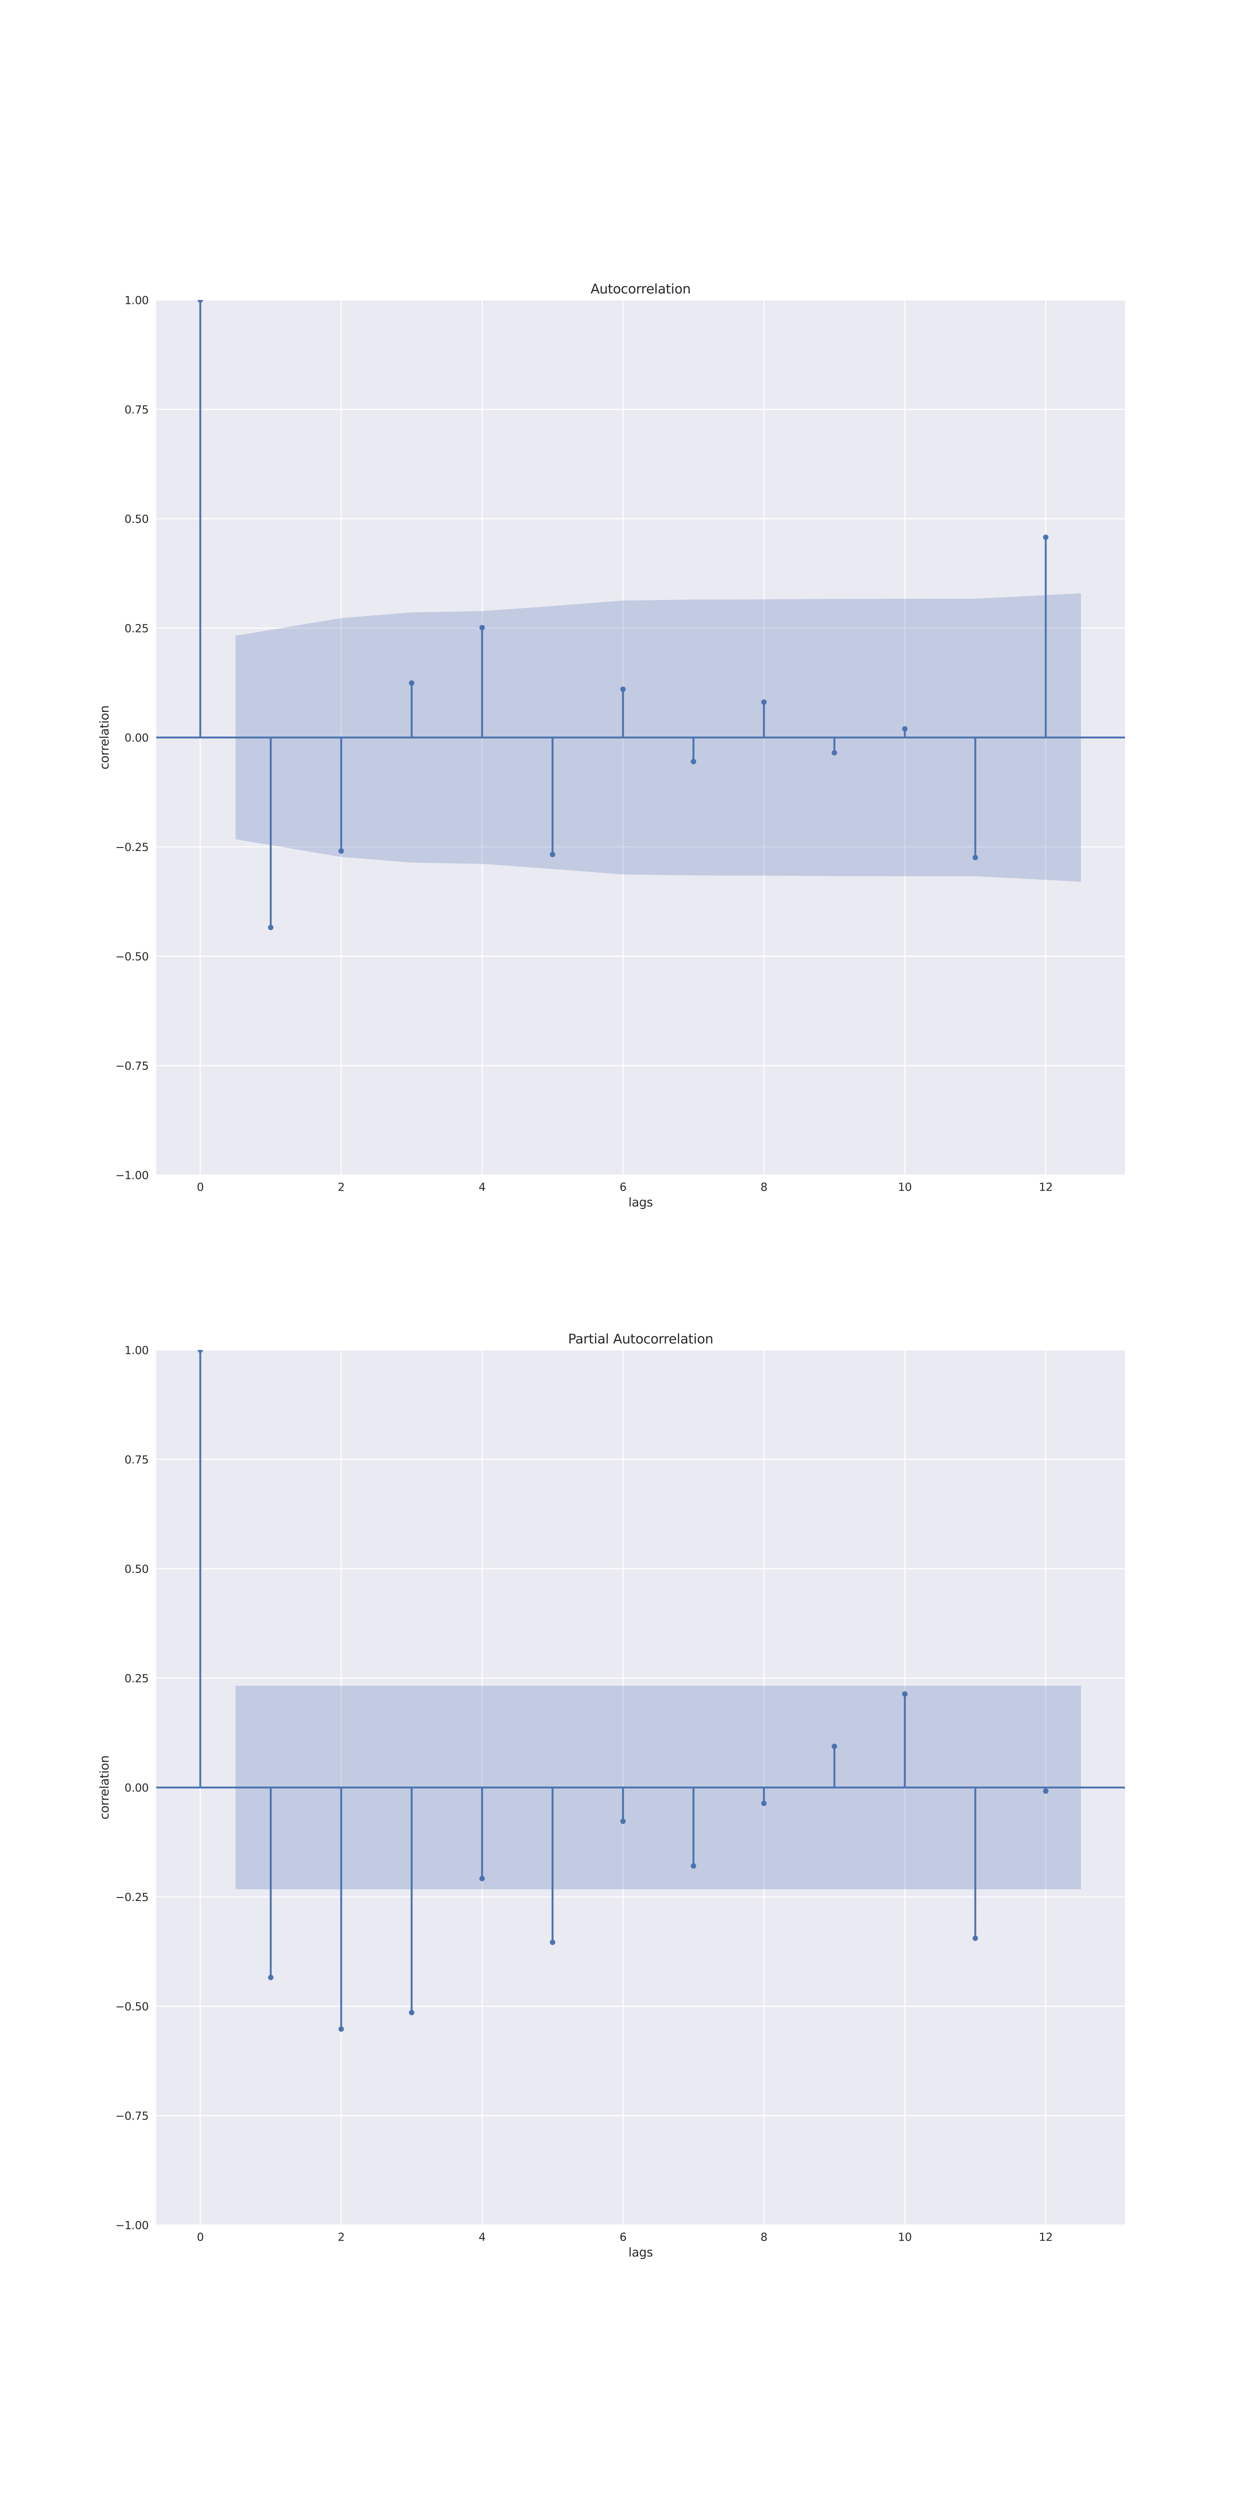 <?xml version="1.0" encoding="utf-8" standalone="no"?>
<!DOCTYPE svg PUBLIC "-//W3C//DTD SVG 1.1//EN"
  "http://www.w3.org/Graphics/SVG/1.1/DTD/svg11.dtd">
<svg xmlns:xlink="http://www.w3.org/1999/xlink" width="1152pt" height="2304pt" viewBox="0 0 1152 2304" xmlns="http://www.w3.org/2000/svg" version="1.1">
 <defs>
  <style type="text/css">*{stroke-linejoin: round; stroke-linecap: butt}</style>
 </defs>
 <g id="figure_1">
  <g id="patch_1">
   <path d="M 0 2304 
L 1152 2304 
L 1152 0 
L 0 0 
z
" style="fill: #ffffff"/>
  </g>
  <g id="axes_1">
   <g id="patch_2">
    <path d="M 144 1082.88 
L 1036.8 1082.88 
L 1036.8 276.48 
L 144 276.48 
z
" style="fill: #eaeaf2"/>
   </g>
   <g id="matplotlib.axis_1">
    <g id="xtick_1">
     <g id="line2d_1">
      <path d="M 184.582 1082.88 
L 184.582 276.48 
" clip-path="url(#p6783683320)" style="fill: none; stroke: #ffffff; stroke-linecap: round"/>
     </g>
     <g id="line2d_2"/>
     <g id="text_1">
      <!-- 0 -->
      <g style="fill: #262626" transform="translate(181.401 1097.478) scale(0.1 -0.1)">
       <defs>
        <path id="DejaVuSans-30" d="M 2034 4250 
Q 1547 4250 1301 3770 
Q 1056 3291 1056 2328 
Q 1056 1369 1301 889 
Q 1547 409 2034 409 
Q 2525 409 2770 889 
Q 3016 1369 3016 2328 
Q 3016 3291 2770 3770 
Q 2525 4250 2034 4250 
z
M 2034 4750 
Q 2819 4750 3233 4129 
Q 3647 3509 3647 2328 
Q 3647 1150 3233 529 
Q 2819 -91 2034 -91 
Q 1250 -91 836 529 
Q 422 1150 422 2328 
Q 422 3509 836 4129 
Q 1250 4750 2034 4750 
z
" transform="scale(0.016)"/>
       </defs>
       <use xlink:href="#DejaVuSans-30"/>
      </g>
     </g>
    </g>
    <g id="xtick_2">
     <g id="line2d_3">
      <path d="M 314.444 1082.88 
L 314.444 276.48 
" clip-path="url(#p6783683320)" style="fill: none; stroke: #ffffff; stroke-linecap: round"/>
     </g>
     <g id="line2d_4"/>
     <g id="text_2">
      <!-- 2 -->
      <g style="fill: #262626" transform="translate(311.262 1097.478) scale(0.1 -0.1)">
       <defs>
        <path id="DejaVuSans-32" d="M 1228 531 
L 3431 531 
L 3431 0 
L 469 0 
L 469 531 
Q 828 903 1448 1529 
Q 2069 2156 2228 2338 
Q 2531 2678 2651 2914 
Q 2772 3150 2772 3378 
Q 2772 3750 2511 3984 
Q 2250 4219 1831 4219 
Q 1534 4219 1204 4116 
Q 875 4013 500 3803 
L 500 4441 
Q 881 4594 1212 4672 
Q 1544 4750 1819 4750 
Q 2544 4750 2975 4387 
Q 3406 4025 3406 3419 
Q 3406 3131 3298 2873 
Q 3191 2616 2906 2266 
Q 2828 2175 2409 1742 
Q 1991 1309 1228 531 
z
" transform="scale(0.016)"/>
       </defs>
       <use xlink:href="#DejaVuSans-32"/>
      </g>
     </g>
    </g>
    <g id="xtick_3">
     <g id="line2d_5">
      <path d="M 444.305 1082.88 
L 444.305 276.48 
" clip-path="url(#p6783683320)" style="fill: none; stroke: #ffffff; stroke-linecap: round"/>
     </g>
     <g id="line2d_6"/>
     <g id="text_3">
      <!-- 4 -->
      <g style="fill: #262626" transform="translate(441.124 1097.478) scale(0.1 -0.1)">
       <defs>
        <path id="DejaVuSans-34" d="M 2419 4116 
L 825 1625 
L 2419 1625 
L 2419 4116 
z
M 2253 4666 
L 3047 4666 
L 3047 1625 
L 3713 1625 
L 3713 1100 
L 3047 1100 
L 3047 0 
L 2419 0 
L 2419 1100 
L 313 1100 
L 313 1709 
L 2253 4666 
z
" transform="scale(0.016)"/>
       </defs>
       <use xlink:href="#DejaVuSans-34"/>
      </g>
     </g>
    </g>
    <g id="xtick_4">
     <g id="line2d_7">
      <path d="M 574.167 1082.88 
L 574.167 276.48 
" clip-path="url(#p6783683320)" style="fill: none; stroke: #ffffff; stroke-linecap: round"/>
     </g>
     <g id="line2d_8"/>
     <g id="text_4">
      <!-- 6 -->
      <g style="fill: #262626" transform="translate(570.986 1097.478) scale(0.1 -0.1)">
       <defs>
        <path id="DejaVuSans-36" d="M 2113 2584 
Q 1688 2584 1439 2293 
Q 1191 2003 1191 1497 
Q 1191 994 1439 701 
Q 1688 409 2113 409 
Q 2538 409 2786 701 
Q 3034 994 3034 1497 
Q 3034 2003 2786 2293 
Q 2538 2584 2113 2584 
z
M 3366 4563 
L 3366 3988 
Q 3128 4100 2886 4159 
Q 2644 4219 2406 4219 
Q 1781 4219 1451 3797 
Q 1122 3375 1075 2522 
Q 1259 2794 1537 2939 
Q 1816 3084 2150 3084 
Q 2853 3084 3261 2657 
Q 3669 2231 3669 1497 
Q 3669 778 3244 343 
Q 2819 -91 2113 -91 
Q 1303 -91 875 529 
Q 447 1150 447 2328 
Q 447 3434 972 4092 
Q 1497 4750 2381 4750 
Q 2619 4750 2861 4703 
Q 3103 4656 3366 4563 
z
" transform="scale(0.016)"/>
       </defs>
       <use xlink:href="#DejaVuSans-36"/>
      </g>
     </g>
    </g>
    <g id="xtick_5">
     <g id="line2d_9">
      <path d="M 704.029 1082.88 
L 704.029 276.48 
" clip-path="url(#p6783683320)" style="fill: none; stroke: #ffffff; stroke-linecap: round"/>
     </g>
     <g id="line2d_10"/>
     <g id="text_5">
      <!-- 8 -->
      <g style="fill: #262626" transform="translate(700.848 1097.478) scale(0.1 -0.1)">
       <defs>
        <path id="DejaVuSans-38" d="M 2034 2216 
Q 1584 2216 1326 1975 
Q 1069 1734 1069 1313 
Q 1069 891 1326 650 
Q 1584 409 2034 409 
Q 2484 409 2743 651 
Q 3003 894 3003 1313 
Q 3003 1734 2745 1975 
Q 2488 2216 2034 2216 
z
M 1403 2484 
Q 997 2584 770 2862 
Q 544 3141 544 3541 
Q 544 4100 942 4425 
Q 1341 4750 2034 4750 
Q 2731 4750 3128 4425 
Q 3525 4100 3525 3541 
Q 3525 3141 3298 2862 
Q 3072 2584 2669 2484 
Q 3125 2378 3379 2068 
Q 3634 1759 3634 1313 
Q 3634 634 3220 271 
Q 2806 -91 2034 -91 
Q 1263 -91 848 271 
Q 434 634 434 1313 
Q 434 1759 690 2068 
Q 947 2378 1403 2484 
z
M 1172 3481 
Q 1172 3119 1398 2916 
Q 1625 2713 2034 2713 
Q 2441 2713 2670 2916 
Q 2900 3119 2900 3481 
Q 2900 3844 2670 4047 
Q 2441 4250 2034 4250 
Q 1625 4250 1398 4047 
Q 1172 3844 1172 3481 
z
" transform="scale(0.016)"/>
       </defs>
       <use xlink:href="#DejaVuSans-38"/>
      </g>
     </g>
    </g>
    <g id="xtick_6">
     <g id="line2d_11">
      <path d="M 833.891 1082.88 
L 833.891 276.48 
" clip-path="url(#p6783683320)" style="fill: none; stroke: #ffffff; stroke-linecap: round"/>
     </g>
     <g id="line2d_12"/>
     <g id="text_6">
      <!-- 10 -->
      <g style="fill: #262626" transform="translate(827.528 1097.478) scale(0.1 -0.1)">
       <defs>
        <path id="DejaVuSans-31" d="M 794 531 
L 1825 531 
L 1825 4091 
L 703 3866 
L 703 4441 
L 1819 4666 
L 2450 4666 
L 2450 531 
L 3481 531 
L 3481 0 
L 794 0 
L 794 531 
z
" transform="scale(0.016)"/>
       </defs>
       <use xlink:href="#DejaVuSans-31"/>
       <use xlink:href="#DejaVuSans-30" x="63.623"/>
      </g>
     </g>
    </g>
    <g id="xtick_7">
     <g id="line2d_13">
      <path d="M 963.753 1082.88 
L 963.753 276.48 
" clip-path="url(#p6783683320)" style="fill: none; stroke: #ffffff; stroke-linecap: round"/>
     </g>
     <g id="line2d_14"/>
     <g id="text_7">
      <!-- 12 -->
      <g style="fill: #262626" transform="translate(957.39 1097.478) scale(0.1 -0.1)">
       <use xlink:href="#DejaVuSans-31"/>
       <use xlink:href="#DejaVuSans-32" x="63.623"/>
      </g>
     </g>
    </g>
    <g id="text_8">
     <!-- lags -->
     <g style="fill: #262626" transform="translate(579.145 1111.916) scale(0.11 -0.11)">
      <defs>
       <path id="DejaVuSans-6c" d="M 603 4863 
L 1178 4863 
L 1178 0 
L 603 0 
L 603 4863 
z
" transform="scale(0.016)"/>
       <path id="DejaVuSans-61" d="M 2194 1759 
Q 1497 1759 1228 1600 
Q 959 1441 959 1056 
Q 959 750 1161 570 
Q 1363 391 1709 391 
Q 2188 391 2477 730 
Q 2766 1069 2766 1631 
L 2766 1759 
L 2194 1759 
z
M 3341 1997 
L 3341 0 
L 2766 0 
L 2766 531 
Q 2569 213 2275 61 
Q 1981 -91 1556 -91 
Q 1019 -91 701 211 
Q 384 513 384 1019 
Q 384 1609 779 1909 
Q 1175 2209 1959 2209 
L 2766 2209 
L 2766 2266 
Q 2766 2663 2505 2880 
Q 2244 3097 1772 3097 
Q 1472 3097 1187 3025 
Q 903 2953 641 2809 
L 641 3341 
Q 956 3463 1253 3523 
Q 1550 3584 1831 3584 
Q 2591 3584 2966 3190 
Q 3341 2797 3341 1997 
z
" transform="scale(0.016)"/>
       <path id="DejaVuSans-67" d="M 2906 1791 
Q 2906 2416 2648 2759 
Q 2391 3103 1925 3103 
Q 1463 3103 1205 2759 
Q 947 2416 947 1791 
Q 947 1169 1205 825 
Q 1463 481 1925 481 
Q 2391 481 2648 825 
Q 2906 1169 2906 1791 
z
M 3481 434 
Q 3481 -459 3084 -895 
Q 2688 -1331 1869 -1331 
Q 1566 -1331 1297 -1286 
Q 1028 -1241 775 -1147 
L 775 -588 
Q 1028 -725 1275 -790 
Q 1522 -856 1778 -856 
Q 2344 -856 2625 -561 
Q 2906 -266 2906 331 
L 2906 616 
Q 2728 306 2450 153 
Q 2172 0 1784 0 
Q 1141 0 747 490 
Q 353 981 353 1791 
Q 353 2603 747 3093 
Q 1141 3584 1784 3584 
Q 2172 3584 2450 3431 
Q 2728 3278 2906 2969 
L 2906 3500 
L 3481 3500 
L 3481 434 
z
" transform="scale(0.016)"/>
       <path id="DejaVuSans-73" d="M 2834 3397 
L 2834 2853 
Q 2591 2978 2328 3040 
Q 2066 3103 1784 3103 
Q 1356 3103 1142 2972 
Q 928 2841 928 2578 
Q 928 2378 1081 2264 
Q 1234 2150 1697 2047 
L 1894 2003 
Q 2506 1872 2764 1633 
Q 3022 1394 3022 966 
Q 3022 478 2636 193 
Q 2250 -91 1575 -91 
Q 1294 -91 989 -36 
Q 684 19 347 128 
L 347 722 
Q 666 556 975 473 
Q 1284 391 1588 391 
Q 1994 391 2212 530 
Q 2431 669 2431 922 
Q 2431 1156 2273 1281 
Q 2116 1406 1581 1522 
L 1381 1569 
Q 847 1681 609 1914 
Q 372 2147 372 2553 
Q 372 3047 722 3315 
Q 1072 3584 1716 3584 
Q 2034 3584 2315 3537 
Q 2597 3491 2834 3397 
z
" transform="scale(0.016)"/>
      </defs>
      <use xlink:href="#DejaVuSans-6c"/>
      <use xlink:href="#DejaVuSans-61" x="27.783"/>
      <use xlink:href="#DejaVuSans-67" x="89.062"/>
      <use xlink:href="#DejaVuSans-73" x="152.539"/>
     </g>
    </g>
   </g>
   <g id="matplotlib.axis_2">
    <g id="ytick_1">
     <g id="line2d_15">
      <path d="M 144 1082.88 
L 1036.8 1082.88 
" clip-path="url(#p6783683320)" style="fill: none; stroke: #ffffff; stroke-linecap: round"/>
     </g>
     <g id="line2d_16"/>
     <g id="text_9">
      <!-- −1.00 -->
      <g style="fill: #262626" transform="translate(106.355 1086.679) scale(0.1 -0.1)">
       <defs>
        <path id="DejaVuSans-2212" d="M 678 2272 
L 4684 2272 
L 4684 1741 
L 678 1741 
L 678 2272 
z
" transform="scale(0.016)"/>
        <path id="DejaVuSans-2e" d="M 684 794 
L 1344 794 
L 1344 0 
L 684 0 
L 684 794 
z
" transform="scale(0.016)"/>
       </defs>
       <use xlink:href="#DejaVuSans-2212"/>
       <use xlink:href="#DejaVuSans-31" x="83.789"/>
       <use xlink:href="#DejaVuSans-2e" x="147.412"/>
       <use xlink:href="#DejaVuSans-30" x="179.199"/>
       <use xlink:href="#DejaVuSans-30" x="242.822"/>
      </g>
     </g>
    </g>
    <g id="ytick_2">
     <g id="line2d_17">
      <path d="M 144 982.08 
L 1036.8 982.08 
" clip-path="url(#p6783683320)" style="fill: none; stroke: #ffffff; stroke-linecap: round"/>
     </g>
     <g id="line2d_18"/>
     <g id="text_10">
      <!-- −0.75 -->
      <g style="fill: #262626" transform="translate(106.355 985.879) scale(0.1 -0.1)">
       <defs>
        <path id="DejaVuSans-37" d="M 525 4666 
L 3525 4666 
L 3525 4397 
L 1831 0 
L 1172 0 
L 2766 4134 
L 525 4134 
L 525 4666 
z
" transform="scale(0.016)"/>
        <path id="DejaVuSans-35" d="M 691 4666 
L 3169 4666 
L 3169 4134 
L 1269 4134 
L 1269 2991 
Q 1406 3038 1543 3061 
Q 1681 3084 1819 3084 
Q 2600 3084 3056 2656 
Q 3513 2228 3513 1497 
Q 3513 744 3044 326 
Q 2575 -91 1722 -91 
Q 1428 -91 1123 -41 
Q 819 9 494 109 
L 494 744 
Q 775 591 1075 516 
Q 1375 441 1709 441 
Q 2250 441 2565 725 
Q 2881 1009 2881 1497 
Q 2881 1984 2565 2268 
Q 2250 2553 1709 2553 
Q 1456 2553 1204 2497 
Q 953 2441 691 2322 
L 691 4666 
z
" transform="scale(0.016)"/>
       </defs>
       <use xlink:href="#DejaVuSans-2212"/>
       <use xlink:href="#DejaVuSans-30" x="83.789"/>
       <use xlink:href="#DejaVuSans-2e" x="147.412"/>
       <use xlink:href="#DejaVuSans-37" x="179.199"/>
       <use xlink:href="#DejaVuSans-35" x="242.822"/>
      </g>
     </g>
    </g>
    <g id="ytick_3">
     <g id="line2d_19">
      <path d="M 144 881.28 
L 1036.8 881.28 
" clip-path="url(#p6783683320)" style="fill: none; stroke: #ffffff; stroke-linecap: round"/>
     </g>
     <g id="line2d_20"/>
     <g id="text_11">
      <!-- −0.50 -->
      <g style="fill: #262626" transform="translate(106.355 885.079) scale(0.1 -0.1)">
       <use xlink:href="#DejaVuSans-2212"/>
       <use xlink:href="#DejaVuSans-30" x="83.789"/>
       <use xlink:href="#DejaVuSans-2e" x="147.412"/>
       <use xlink:href="#DejaVuSans-35" x="179.199"/>
       <use xlink:href="#DejaVuSans-30" x="242.822"/>
      </g>
     </g>
    </g>
    <g id="ytick_4">
     <g id="line2d_21">
      <path d="M 144 780.48 
L 1036.8 780.48 
" clip-path="url(#p6783683320)" style="fill: none; stroke: #ffffff; stroke-linecap: round"/>
     </g>
     <g id="line2d_22"/>
     <g id="text_12">
      <!-- −0.25 -->
      <g style="fill: #262626" transform="translate(106.355 784.279) scale(0.1 -0.1)">
       <use xlink:href="#DejaVuSans-2212"/>
       <use xlink:href="#DejaVuSans-30" x="83.789"/>
       <use xlink:href="#DejaVuSans-2e" x="147.412"/>
       <use xlink:href="#DejaVuSans-32" x="179.199"/>
       <use xlink:href="#DejaVuSans-35" x="242.822"/>
      </g>
     </g>
    </g>
    <g id="ytick_5">
     <g id="line2d_23">
      <path d="M 144 679.68 
L 1036.8 679.68 
" clip-path="url(#p6783683320)" style="fill: none; stroke: #ffffff; stroke-linecap: round"/>
     </g>
     <g id="line2d_24"/>
     <g id="text_13">
      <!-- 0.00 -->
      <g style="fill: #262626" transform="translate(114.734 683.479) scale(0.1 -0.1)">
       <use xlink:href="#DejaVuSans-30"/>
       <use xlink:href="#DejaVuSans-2e" x="63.623"/>
       <use xlink:href="#DejaVuSans-30" x="95.41"/>
       <use xlink:href="#DejaVuSans-30" x="159.033"/>
      </g>
     </g>
    </g>
    <g id="ytick_6">
     <g id="line2d_25">
      <path d="M 144 578.88 
L 1036.8 578.88 
" clip-path="url(#p6783683320)" style="fill: none; stroke: #ffffff; stroke-linecap: round"/>
     </g>
     <g id="line2d_26"/>
     <g id="text_14">
      <!-- 0.25 -->
      <g style="fill: #262626" transform="translate(114.734 582.679) scale(0.1 -0.1)">
       <use xlink:href="#DejaVuSans-30"/>
       <use xlink:href="#DejaVuSans-2e" x="63.623"/>
       <use xlink:href="#DejaVuSans-32" x="95.41"/>
       <use xlink:href="#DejaVuSans-35" x="159.033"/>
      </g>
     </g>
    </g>
    <g id="ytick_7">
     <g id="line2d_27">
      <path d="M 144 478.08 
L 1036.8 478.08 
" clip-path="url(#p6783683320)" style="fill: none; stroke: #ffffff; stroke-linecap: round"/>
     </g>
     <g id="line2d_28"/>
     <g id="text_15">
      <!-- 0.50 -->
      <g style="fill: #262626" transform="translate(114.734 481.879) scale(0.1 -0.1)">
       <use xlink:href="#DejaVuSans-30"/>
       <use xlink:href="#DejaVuSans-2e" x="63.623"/>
       <use xlink:href="#DejaVuSans-35" x="95.41"/>
       <use xlink:href="#DejaVuSans-30" x="159.033"/>
      </g>
     </g>
    </g>
    <g id="ytick_8">
     <g id="line2d_29">
      <path d="M 144 377.28 
L 1036.8 377.28 
" clip-path="url(#p6783683320)" style="fill: none; stroke: #ffffff; stroke-linecap: round"/>
     </g>
     <g id="line2d_30"/>
     <g id="text_16">
      <!-- 0.75 -->
      <g style="fill: #262626" transform="translate(114.734 381.079) scale(0.1 -0.1)">
       <use xlink:href="#DejaVuSans-30"/>
       <use xlink:href="#DejaVuSans-2e" x="63.623"/>
       <use xlink:href="#DejaVuSans-37" x="95.41"/>
       <use xlink:href="#DejaVuSans-35" x="159.033"/>
      </g>
     </g>
    </g>
    <g id="ytick_9">
     <g id="line2d_31">
      <path d="M 144 276.48 
L 1036.8 276.48 
" clip-path="url(#p6783683320)" style="fill: none; stroke: #ffffff; stroke-linecap: round"/>
     </g>
     <g id="line2d_32"/>
     <g id="text_17">
      <!-- 1.00 -->
      <g style="fill: #262626" transform="translate(114.734 280.279) scale(0.1 -0.1)">
       <use xlink:href="#DejaVuSans-31"/>
       <use xlink:href="#DejaVuSans-2e" x="63.623"/>
       <use xlink:href="#DejaVuSans-30" x="95.41"/>
       <use xlink:href="#DejaVuSans-30" x="159.033"/>
      </g>
     </g>
    </g>
    <g id="text_18">
     <!-- correlation -->
     <g style="fill: #262626" transform="translate(100.067 709.189) rotate(-90) scale(0.11 -0.11)">
      <defs>
       <path id="DejaVuSans-63" d="M 3122 3366 
L 3122 2828 
Q 2878 2963 2633 3030 
Q 2388 3097 2138 3097 
Q 1578 3097 1268 2742 
Q 959 2388 959 1747 
Q 959 1106 1268 751 
Q 1578 397 2138 397 
Q 2388 397 2633 464 
Q 2878 531 3122 666 
L 3122 134 
Q 2881 22 2623 -34 
Q 2366 -91 2075 -91 
Q 1284 -91 818 406 
Q 353 903 353 1747 
Q 353 2603 823 3093 
Q 1294 3584 2113 3584 
Q 2378 3584 2631 3529 
Q 2884 3475 3122 3366 
z
" transform="scale(0.016)"/>
       <path id="DejaVuSans-6f" d="M 1959 3097 
Q 1497 3097 1228 2736 
Q 959 2375 959 1747 
Q 959 1119 1226 758 
Q 1494 397 1959 397 
Q 2419 397 2687 759 
Q 2956 1122 2956 1747 
Q 2956 2369 2687 2733 
Q 2419 3097 1959 3097 
z
M 1959 3584 
Q 2709 3584 3137 3096 
Q 3566 2609 3566 1747 
Q 3566 888 3137 398 
Q 2709 -91 1959 -91 
Q 1206 -91 779 398 
Q 353 888 353 1747 
Q 353 2609 779 3096 
Q 1206 3584 1959 3584 
z
" transform="scale(0.016)"/>
       <path id="DejaVuSans-72" d="M 2631 2963 
Q 2534 3019 2420 3045 
Q 2306 3072 2169 3072 
Q 1681 3072 1420 2755 
Q 1159 2438 1159 1844 
L 1159 0 
L 581 0 
L 581 3500 
L 1159 3500 
L 1159 2956 
Q 1341 3275 1631 3429 
Q 1922 3584 2338 3584 
Q 2397 3584 2469 3576 
Q 2541 3569 2628 3553 
L 2631 2963 
z
" transform="scale(0.016)"/>
       <path id="DejaVuSans-65" d="M 3597 1894 
L 3597 1613 
L 953 1613 
Q 991 1019 1311 708 
Q 1631 397 2203 397 
Q 2534 397 2845 478 
Q 3156 559 3463 722 
L 3463 178 
Q 3153 47 2828 -22 
Q 2503 -91 2169 -91 
Q 1331 -91 842 396 
Q 353 884 353 1716 
Q 353 2575 817 3079 
Q 1281 3584 2069 3584 
Q 2775 3584 3186 3129 
Q 3597 2675 3597 1894 
z
M 3022 2063 
Q 3016 2534 2758 2815 
Q 2500 3097 2075 3097 
Q 1594 3097 1305 2825 
Q 1016 2553 972 2059 
L 3022 2063 
z
" transform="scale(0.016)"/>
       <path id="DejaVuSans-74" d="M 1172 4494 
L 1172 3500 
L 2356 3500 
L 2356 3053 
L 1172 3053 
L 1172 1153 
Q 1172 725 1289 603 
Q 1406 481 1766 481 
L 2356 481 
L 2356 0 
L 1766 0 
Q 1100 0 847 248 
Q 594 497 594 1153 
L 594 3053 
L 172 3053 
L 172 3500 
L 594 3500 
L 594 4494 
L 1172 4494 
z
" transform="scale(0.016)"/>
       <path id="DejaVuSans-69" d="M 603 3500 
L 1178 3500 
L 1178 0 
L 603 0 
L 603 3500 
z
M 603 4863 
L 1178 4863 
L 1178 4134 
L 603 4134 
L 603 4863 
z
" transform="scale(0.016)"/>
       <path id="DejaVuSans-6e" d="M 3513 2113 
L 3513 0 
L 2938 0 
L 2938 2094 
Q 2938 2591 2744 2837 
Q 2550 3084 2163 3084 
Q 1697 3084 1428 2787 
Q 1159 2491 1159 1978 
L 1159 0 
L 581 0 
L 581 3500 
L 1159 3500 
L 1159 2956 
Q 1366 3272 1645 3428 
Q 1925 3584 2291 3584 
Q 2894 3584 3203 3211 
Q 3513 2838 3513 2113 
z
" transform="scale(0.016)"/>
      </defs>
      <use xlink:href="#DejaVuSans-63"/>
      <use xlink:href="#DejaVuSans-6f" x="54.98"/>
      <use xlink:href="#DejaVuSans-72" x="116.162"/>
      <use xlink:href="#DejaVuSans-72" x="155.525"/>
      <use xlink:href="#DejaVuSans-65" x="194.389"/>
      <use xlink:href="#DejaVuSans-6c" x="255.912"/>
      <use xlink:href="#DejaVuSans-61" x="283.695"/>
      <use xlink:href="#DejaVuSans-74" x="344.975"/>
      <use xlink:href="#DejaVuSans-69" x="384.184"/>
      <use xlink:href="#DejaVuSans-6f" x="411.967"/>
      <use xlink:href="#DejaVuSans-6e" x="473.148"/>
     </g>
    </g>
   </g>
   <g id="PolyCollection_1">
    <path d="M 217.047 585.894 
L 217.047 773.466 
L 314.444 789.737 
L 379.375 794.994 
L 444.305 796.17 
L 509.236 800.838 
L 574.167 805.923 
L 639.098 806.768 
L 704.029 806.977 
L 768.96 807.429 
L 833.891 807.513 
L 898.822 807.539 
L 996.218 812.618 
L 996.218 546.742 
L 996.218 546.742 
L 898.822 551.821 
L 833.891 551.847 
L 768.96 551.931 
L 704.029 552.383 
L 639.098 552.592 
L 574.167 553.437 
L 509.236 558.522 
L 444.305 563.19 
L 379.375 564.366 
L 314.444 569.623 
L 217.047 585.894 
z
" clip-path="url(#p6783683320)" style="fill: #4c72b0; fill-opacity: 0.25"/>
   </g>
   <g id="LineCollection_1">
    <path d="M 184.582 679.68 
L 184.582 276.48 
" clip-path="url(#p6783683320)" style="fill: none; stroke: #4c72b0; stroke-width: 1.75"/>
    <path d="M 249.513 679.68 
L 249.513 854.751 
" clip-path="url(#p6783683320)" style="fill: none; stroke: #4c72b0; stroke-width: 1.75"/>
    <path d="M 314.444 679.68 
L 314.444 784.322 
" clip-path="url(#p6783683320)" style="fill: none; stroke: #4c72b0; stroke-width: 1.75"/>
    <path d="M 379.375 679.68 
L 379.375 629.494 
" clip-path="url(#p6783683320)" style="fill: none; stroke: #4c72b0; stroke-width: 1.75"/>
    <path d="M 444.305 679.68 
L 444.305 578.425 
" clip-path="url(#p6783683320)" style="fill: none; stroke: #4c72b0; stroke-width: 1.75"/>
    <path d="M 509.236 679.68 
L 509.236 787.498 
" clip-path="url(#p6783683320)" style="fill: none; stroke: #4c72b0; stroke-width: 1.75"/>
    <path d="M 574.167 679.68 
L 574.167 635.211 
" clip-path="url(#p6783683320)" style="fill: none; stroke: #4c72b0; stroke-width: 1.75"/>
    <path d="M 639.098 679.68 
L 639.098 701.86 
" clip-path="url(#p6783683320)" style="fill: none; stroke: #4c72b0; stroke-width: 1.75"/>
    <path d="M 704.029 679.68 
L 704.029 647.048 
" clip-path="url(#p6783683320)" style="fill: none; stroke: #4c72b0; stroke-width: 1.75"/>
    <path d="M 768.96 679.68 
L 768.96 693.757 
" clip-path="url(#p6783683320)" style="fill: none; stroke: #4c72b0; stroke-width: 1.75"/>
    <path d="M 833.891 679.68 
L 833.891 671.717 
" clip-path="url(#p6783683320)" style="fill: none; stroke: #4c72b0; stroke-width: 1.75"/>
    <path d="M 898.822 679.68 
L 898.822 790.318 
" clip-path="url(#p6783683320)" style="fill: none; stroke: #4c72b0; stroke-width: 1.75"/>
    <path d="M 963.753 679.68 
L 963.753 495.158 
" clip-path="url(#p6783683320)" style="fill: none; stroke: #4c72b0; stroke-width: 1.75"/>
   </g>
   <g id="line2d_33">
    <path d="M 144 679.68 
L 1036.8 679.68 
" clip-path="url(#p6783683320)" style="fill: none; stroke: #4c72b0; stroke-width: 1.75; stroke-linecap: round"/>
   </g>
   <g id="line2d_34">
    <defs>
     <path id="m857fc04a61" d="M 0 2.5 
C 0.663 2.5 1.299 2.237 1.768 1.768 
C 2.237 1.299 2.5 0.663 2.5 0 
C 2.5 -0.663 2.237 -1.299 1.768 -1.768 
C 1.299 -2.237 0.663 -2.5 0 -2.5 
C -0.663 -2.5 -1.299 -2.237 -1.768 -1.768 
C -2.237 -1.299 -2.5 -0.663 -2.5 0 
C -2.5 0.663 -2.237 1.299 -1.768 1.768 
C -1.299 2.237 -0.663 2.5 0 2.5 
z
"/>
    </defs>
    <g clip-path="url(#p6783683320)">
     <use xlink:href="#m857fc04a61" x="184.582" y="276.48" style="fill: #4c72b0"/>
     <use xlink:href="#m857fc04a61" x="249.513" y="854.751" style="fill: #4c72b0"/>
     <use xlink:href="#m857fc04a61" x="314.444" y="784.322" style="fill: #4c72b0"/>
     <use xlink:href="#m857fc04a61" x="379.375" y="629.494" style="fill: #4c72b0"/>
     <use xlink:href="#m857fc04a61" x="444.305" y="578.425" style="fill: #4c72b0"/>
     <use xlink:href="#m857fc04a61" x="509.236" y="787.498" style="fill: #4c72b0"/>
     <use xlink:href="#m857fc04a61" x="574.167" y="635.211" style="fill: #4c72b0"/>
     <use xlink:href="#m857fc04a61" x="639.098" y="701.86" style="fill: #4c72b0"/>
     <use xlink:href="#m857fc04a61" x="704.029" y="647.048" style="fill: #4c72b0"/>
     <use xlink:href="#m857fc04a61" x="768.96" y="693.757" style="fill: #4c72b0"/>
     <use xlink:href="#m857fc04a61" x="833.891" y="671.717" style="fill: #4c72b0"/>
     <use xlink:href="#m857fc04a61" x="898.822" y="790.318" style="fill: #4c72b0"/>
     <use xlink:href="#m857fc04a61" x="963.753" y="495.158" style="fill: #4c72b0"/>
    </g>
   </g>
   <g id="patch_3">
    <path d="M 144 1082.88 
L 144 276.48 
" style="fill: none"/>
   </g>
   <g id="patch_4">
    <path d="M 1036.8 1082.88 
L 1036.8 276.48 
" style="fill: none"/>
   </g>
   <g id="patch_5">
    <path d="M 144 1082.88 
L 1036.8 1082.88 
" style="fill: none"/>
   </g>
   <g id="patch_6">
    <path d="M 144 276.48 
L 1036.8 276.48 
" style="fill: none"/>
   </g>
   <g id="text_19">
    <!-- Autocorrelation -->
    <g style="fill: #262626" transform="translate(544.278 270.48) scale(0.12 -0.12)">
     <defs>
      <path id="DejaVuSans-41" d="M 2188 4044 
L 1331 1722 
L 3047 1722 
L 2188 4044 
z
M 1831 4666 
L 2547 4666 
L 4325 0 
L 3669 0 
L 3244 1197 
L 1141 1197 
L 716 0 
L 50 0 
L 1831 4666 
z
" transform="scale(0.016)"/>
      <path id="DejaVuSans-75" d="M 544 1381 
L 544 3500 
L 1119 3500 
L 1119 1403 
Q 1119 906 1312 657 
Q 1506 409 1894 409 
Q 2359 409 2629 706 
Q 2900 1003 2900 1516 
L 2900 3500 
L 3475 3500 
L 3475 0 
L 2900 0 
L 2900 538 
Q 2691 219 2414 64 
Q 2138 -91 1772 -91 
Q 1169 -91 856 284 
Q 544 659 544 1381 
z
M 1991 3584 
L 1991 3584 
z
" transform="scale(0.016)"/>
     </defs>
     <use xlink:href="#DejaVuSans-41"/>
     <use xlink:href="#DejaVuSans-75" x="68.408"/>
     <use xlink:href="#DejaVuSans-74" x="131.787"/>
     <use xlink:href="#DejaVuSans-6f" x="170.996"/>
     <use xlink:href="#DejaVuSans-63" x="232.178"/>
     <use xlink:href="#DejaVuSans-6f" x="287.158"/>
     <use xlink:href="#DejaVuSans-72" x="348.34"/>
     <use xlink:href="#DejaVuSans-72" x="387.703"/>
     <use xlink:href="#DejaVuSans-65" x="426.566"/>
     <use xlink:href="#DejaVuSans-6c" x="488.09"/>
     <use xlink:href="#DejaVuSans-61" x="515.873"/>
     <use xlink:href="#DejaVuSans-74" x="577.152"/>
     <use xlink:href="#DejaVuSans-69" x="616.361"/>
     <use xlink:href="#DejaVuSans-6f" x="644.145"/>
     <use xlink:href="#DejaVuSans-6e" x="705.326"/>
    </g>
   </g>
  </g>
  <g id="axes_2">
   <g id="patch_7">
    <path d="M 144 2050.56 
L 1036.8 2050.56 
L 1036.8 1244.16 
L 144 1244.16 
z
" style="fill: #eaeaf2"/>
   </g>
   <g id="matplotlib.axis_3">
    <g id="xtick_8">
     <g id="line2d_35">
      <path d="M 184.582 2050.56 
L 184.582 1244.16 
" clip-path="url(#p1a799dd620)" style="fill: none; stroke: #ffffff; stroke-linecap: round"/>
     </g>
     <g id="line2d_36"/>
     <g id="text_20">
      <!-- 0 -->
      <g style="fill: #262626" transform="translate(181.401 2065.158) scale(0.1 -0.1)">
       <use xlink:href="#DejaVuSans-30"/>
      </g>
     </g>
    </g>
    <g id="xtick_9">
     <g id="line2d_37">
      <path d="M 314.444 2050.56 
L 314.444 1244.16 
" clip-path="url(#p1a799dd620)" style="fill: none; stroke: #ffffff; stroke-linecap: round"/>
     </g>
     <g id="line2d_38"/>
     <g id="text_21">
      <!-- 2 -->
      <g style="fill: #262626" transform="translate(311.262 2065.158) scale(0.1 -0.1)">
       <use xlink:href="#DejaVuSans-32"/>
      </g>
     </g>
    </g>
    <g id="xtick_10">
     <g id="line2d_39">
      <path d="M 444.305 2050.56 
L 444.305 1244.16 
" clip-path="url(#p1a799dd620)" style="fill: none; stroke: #ffffff; stroke-linecap: round"/>
     </g>
     <g id="line2d_40"/>
     <g id="text_22">
      <!-- 4 -->
      <g style="fill: #262626" transform="translate(441.124 2065.158) scale(0.1 -0.1)">
       <use xlink:href="#DejaVuSans-34"/>
      </g>
     </g>
    </g>
    <g id="xtick_11">
     <g id="line2d_41">
      <path d="M 574.167 2050.56 
L 574.167 1244.16 
" clip-path="url(#p1a799dd620)" style="fill: none; stroke: #ffffff; stroke-linecap: round"/>
     </g>
     <g id="line2d_42"/>
     <g id="text_23">
      <!-- 6 -->
      <g style="fill: #262626" transform="translate(570.986 2065.158) scale(0.1 -0.1)">
       <use xlink:href="#DejaVuSans-36"/>
      </g>
     </g>
    </g>
    <g id="xtick_12">
     <g id="line2d_43">
      <path d="M 704.029 2050.56 
L 704.029 1244.16 
" clip-path="url(#p1a799dd620)" style="fill: none; stroke: #ffffff; stroke-linecap: round"/>
     </g>
     <g id="line2d_44"/>
     <g id="text_24">
      <!-- 8 -->
      <g style="fill: #262626" transform="translate(700.848 2065.158) scale(0.1 -0.1)">
       <use xlink:href="#DejaVuSans-38"/>
      </g>
     </g>
    </g>
    <g id="xtick_13">
     <g id="line2d_45">
      <path d="M 833.891 2050.56 
L 833.891 1244.16 
" clip-path="url(#p1a799dd620)" style="fill: none; stroke: #ffffff; stroke-linecap: round"/>
     </g>
     <g id="line2d_46"/>
     <g id="text_25">
      <!-- 10 -->
      <g style="fill: #262626" transform="translate(827.528 2065.158) scale(0.1 -0.1)">
       <use xlink:href="#DejaVuSans-31"/>
       <use xlink:href="#DejaVuSans-30" x="63.623"/>
      </g>
     </g>
    </g>
    <g id="xtick_14">
     <g id="line2d_47">
      <path d="M 963.753 2050.56 
L 963.753 1244.16 
" clip-path="url(#p1a799dd620)" style="fill: none; stroke: #ffffff; stroke-linecap: round"/>
     </g>
     <g id="line2d_48"/>
     <g id="text_26">
      <!-- 12 -->
      <g style="fill: #262626" transform="translate(957.39 2065.158) scale(0.1 -0.1)">
       <use xlink:href="#DejaVuSans-31"/>
       <use xlink:href="#DejaVuSans-32" x="63.623"/>
      </g>
     </g>
    </g>
    <g id="text_27">
     <!-- lags -->
     <g style="fill: #262626" transform="translate(579.145 2079.596) scale(0.11 -0.11)">
      <use xlink:href="#DejaVuSans-6c"/>
      <use xlink:href="#DejaVuSans-61" x="27.783"/>
      <use xlink:href="#DejaVuSans-67" x="89.062"/>
      <use xlink:href="#DejaVuSans-73" x="152.539"/>
     </g>
    </g>
   </g>
   <g id="matplotlib.axis_4">
    <g id="ytick_10">
     <g id="line2d_49">
      <path d="M 144 2050.56 
L 1036.8 2050.56 
" clip-path="url(#p1a799dd620)" style="fill: none; stroke: #ffffff; stroke-linecap: round"/>
     </g>
     <g id="line2d_50"/>
     <g id="text_28">
      <!-- −1.00 -->
      <g style="fill: #262626" transform="translate(106.355 2054.359) scale(0.1 -0.1)">
       <use xlink:href="#DejaVuSans-2212"/>
       <use xlink:href="#DejaVuSans-31" x="83.789"/>
       <use xlink:href="#DejaVuSans-2e" x="147.412"/>
       <use xlink:href="#DejaVuSans-30" x="179.199"/>
       <use xlink:href="#DejaVuSans-30" x="242.822"/>
      </g>
     </g>
    </g>
    <g id="ytick_11">
     <g id="line2d_51">
      <path d="M 144 1949.76 
L 1036.8 1949.76 
" clip-path="url(#p1a799dd620)" style="fill: none; stroke: #ffffff; stroke-linecap: round"/>
     </g>
     <g id="line2d_52"/>
     <g id="text_29">
      <!-- −0.75 -->
      <g style="fill: #262626" transform="translate(106.355 1953.559) scale(0.1 -0.1)">
       <use xlink:href="#DejaVuSans-2212"/>
       <use xlink:href="#DejaVuSans-30" x="83.789"/>
       <use xlink:href="#DejaVuSans-2e" x="147.412"/>
       <use xlink:href="#DejaVuSans-37" x="179.199"/>
       <use xlink:href="#DejaVuSans-35" x="242.822"/>
      </g>
     </g>
    </g>
    <g id="ytick_12">
     <g id="line2d_53">
      <path d="M 144 1848.96 
L 1036.8 1848.96 
" clip-path="url(#p1a799dd620)" style="fill: none; stroke: #ffffff; stroke-linecap: round"/>
     </g>
     <g id="line2d_54"/>
     <g id="text_30">
      <!-- −0.50 -->
      <g style="fill: #262626" transform="translate(106.355 1852.759) scale(0.1 -0.1)">
       <use xlink:href="#DejaVuSans-2212"/>
       <use xlink:href="#DejaVuSans-30" x="83.789"/>
       <use xlink:href="#DejaVuSans-2e" x="147.412"/>
       <use xlink:href="#DejaVuSans-35" x="179.199"/>
       <use xlink:href="#DejaVuSans-30" x="242.822"/>
      </g>
     </g>
    </g>
    <g id="ytick_13">
     <g id="line2d_55">
      <path d="M 144 1748.16 
L 1036.8 1748.16 
" clip-path="url(#p1a799dd620)" style="fill: none; stroke: #ffffff; stroke-linecap: round"/>
     </g>
     <g id="line2d_56"/>
     <g id="text_31">
      <!-- −0.25 -->
      <g style="fill: #262626" transform="translate(106.355 1751.959) scale(0.1 -0.1)">
       <use xlink:href="#DejaVuSans-2212"/>
       <use xlink:href="#DejaVuSans-30" x="83.789"/>
       <use xlink:href="#DejaVuSans-2e" x="147.412"/>
       <use xlink:href="#DejaVuSans-32" x="179.199"/>
       <use xlink:href="#DejaVuSans-35" x="242.822"/>
      </g>
     </g>
    </g>
    <g id="ytick_14">
     <g id="line2d_57">
      <path d="M 144 1647.36 
L 1036.8 1647.36 
" clip-path="url(#p1a799dd620)" style="fill: none; stroke: #ffffff; stroke-linecap: round"/>
     </g>
     <g id="line2d_58"/>
     <g id="text_32">
      <!-- 0.00 -->
      <g style="fill: #262626" transform="translate(114.734 1651.159) scale(0.1 -0.1)">
       <use xlink:href="#DejaVuSans-30"/>
       <use xlink:href="#DejaVuSans-2e" x="63.623"/>
       <use xlink:href="#DejaVuSans-30" x="95.41"/>
       <use xlink:href="#DejaVuSans-30" x="159.033"/>
      </g>
     </g>
    </g>
    <g id="ytick_15">
     <g id="line2d_59">
      <path d="M 144 1546.56 
L 1036.8 1546.56 
" clip-path="url(#p1a799dd620)" style="fill: none; stroke: #ffffff; stroke-linecap: round"/>
     </g>
     <g id="line2d_60"/>
     <g id="text_33">
      <!-- 0.25 -->
      <g style="fill: #262626" transform="translate(114.734 1550.359) scale(0.1 -0.1)">
       <use xlink:href="#DejaVuSans-30"/>
       <use xlink:href="#DejaVuSans-2e" x="63.623"/>
       <use xlink:href="#DejaVuSans-32" x="95.41"/>
       <use xlink:href="#DejaVuSans-35" x="159.033"/>
      </g>
     </g>
    </g>
    <g id="ytick_16">
     <g id="line2d_61">
      <path d="M 144 1445.76 
L 1036.8 1445.76 
" clip-path="url(#p1a799dd620)" style="fill: none; stroke: #ffffff; stroke-linecap: round"/>
     </g>
     <g id="line2d_62"/>
     <g id="text_34">
      <!-- 0.50 -->
      <g style="fill: #262626" transform="translate(114.734 1449.559) scale(0.1 -0.1)">
       <use xlink:href="#DejaVuSans-30"/>
       <use xlink:href="#DejaVuSans-2e" x="63.623"/>
       <use xlink:href="#DejaVuSans-35" x="95.41"/>
       <use xlink:href="#DejaVuSans-30" x="159.033"/>
      </g>
     </g>
    </g>
    <g id="ytick_17">
     <g id="line2d_63">
      <path d="M 144 1344.96 
L 1036.8 1344.96 
" clip-path="url(#p1a799dd620)" style="fill: none; stroke: #ffffff; stroke-linecap: round"/>
     </g>
     <g id="line2d_64"/>
     <g id="text_35">
      <!-- 0.75 -->
      <g style="fill: #262626" transform="translate(114.734 1348.759) scale(0.1 -0.1)">
       <use xlink:href="#DejaVuSans-30"/>
       <use xlink:href="#DejaVuSans-2e" x="63.623"/>
       <use xlink:href="#DejaVuSans-37" x="95.41"/>
       <use xlink:href="#DejaVuSans-35" x="159.033"/>
      </g>
     </g>
    </g>
    <g id="ytick_18">
     <g id="line2d_65">
      <path d="M 144 1244.16 
L 1036.8 1244.16 
" clip-path="url(#p1a799dd620)" style="fill: none; stroke: #ffffff; stroke-linecap: round"/>
     </g>
     <g id="line2d_66"/>
     <g id="text_36">
      <!-- 1.00 -->
      <g style="fill: #262626" transform="translate(114.734 1247.959) scale(0.1 -0.1)">
       <use xlink:href="#DejaVuSans-31"/>
       <use xlink:href="#DejaVuSans-2e" x="63.623"/>
       <use xlink:href="#DejaVuSans-30" x="95.41"/>
       <use xlink:href="#DejaVuSans-30" x="159.033"/>
      </g>
     </g>
    </g>
    <g id="text_37">
     <!-- correlation -->
     <g style="fill: #262626" transform="translate(100.067 1676.869) rotate(-90) scale(0.11 -0.11)">
      <use xlink:href="#DejaVuSans-63"/>
      <use xlink:href="#DejaVuSans-6f" x="54.98"/>
      <use xlink:href="#DejaVuSans-72" x="116.162"/>
      <use xlink:href="#DejaVuSans-72" x="155.525"/>
      <use xlink:href="#DejaVuSans-65" x="194.389"/>
      <use xlink:href="#DejaVuSans-6c" x="255.912"/>
      <use xlink:href="#DejaVuSans-61" x="283.695"/>
      <use xlink:href="#DejaVuSans-74" x="344.975"/>
      <use xlink:href="#DejaVuSans-69" x="384.184"/>
      <use xlink:href="#DejaVuSans-6f" x="411.967"/>
      <use xlink:href="#DejaVuSans-6e" x="473.148"/>
     </g>
    </g>
   </g>
   <g id="PolyCollection_2">
    <path d="M 217.047 1553.574 
L 217.047 1741.146 
L 314.444 1741.146 
L 379.375 1741.146 
L 444.305 1741.146 
L 509.236 1741.146 
L 574.167 1741.146 
L 639.098 1741.146 
L 704.029 1741.146 
L 768.96 1741.146 
L 833.891 1741.146 
L 898.822 1741.146 
L 996.218 1741.146 
L 996.218 1553.574 
L 996.218 1553.574 
L 898.822 1553.574 
L 833.891 1553.574 
L 768.96 1553.574 
L 704.029 1553.574 
L 639.098 1553.574 
L 574.167 1553.574 
L 509.236 1553.574 
L 444.305 1553.574 
L 379.375 1553.574 
L 314.444 1553.574 
L 217.047 1553.574 
z
" clip-path="url(#p1a799dd620)" style="fill: #4c72b0; fill-opacity: 0.25"/>
   </g>
   <g id="LineCollection_2">
    <path d="M 184.582 1647.36 
L 184.582 1244.16 
" clip-path="url(#p1a799dd620)" style="fill: none; stroke: #4c72b0; stroke-width: 1.75"/>
    <path d="M 249.513 1647.36 
L 249.513 1822.431 
" clip-path="url(#p1a799dd620)" style="fill: none; stroke: #4c72b0; stroke-width: 1.75"/>
    <path d="M 314.444 1647.36 
L 314.444 1869.992 
" clip-path="url(#p1a799dd620)" style="fill: none; stroke: #4c72b0; stroke-width: 1.75"/>
    <path d="M 379.375 1647.36 
L 379.375 1854.795 
" clip-path="url(#p1a799dd620)" style="fill: none; stroke: #4c72b0; stroke-width: 1.75"/>
    <path d="M 444.305 1647.36 
L 444.305 1731.256 
" clip-path="url(#p1a799dd620)" style="fill: none; stroke: #4c72b0; stroke-width: 1.75"/>
    <path d="M 509.236 1647.36 
L 509.236 1789.995 
" clip-path="url(#p1a799dd620)" style="fill: none; stroke: #4c72b0; stroke-width: 1.75"/>
    <path d="M 574.167 1647.36 
L 574.167 1678.495 
" clip-path="url(#p1a799dd620)" style="fill: none; stroke: #4c72b0; stroke-width: 1.75"/>
    <path d="M 639.098 1647.36 
L 639.098 1719.656 
" clip-path="url(#p1a799dd620)" style="fill: none; stroke: #4c72b0; stroke-width: 1.75"/>
    <path d="M 704.029 1647.36 
L 704.029 1661.998 
" clip-path="url(#p1a799dd620)" style="fill: none; stroke: #4c72b0; stroke-width: 1.75"/>
    <path d="M 768.96 1647.36 
L 768.96 1609.455 
" clip-path="url(#p1a799dd620)" style="fill: none; stroke: #4c72b0; stroke-width: 1.75"/>
    <path d="M 833.891 1647.36 
L 833.891 1561.193 
" clip-path="url(#p1a799dd620)" style="fill: none; stroke: #4c72b0; stroke-width: 1.75"/>
    <path d="M 898.822 1647.36 
L 898.822 1786.3 
" clip-path="url(#p1a799dd620)" style="fill: none; stroke: #4c72b0; stroke-width: 1.75"/>
    <path d="M 963.753 1647.36 
L 963.753 1650.656 
" clip-path="url(#p1a799dd620)" style="fill: none; stroke: #4c72b0; stroke-width: 1.75"/>
   </g>
   <g id="line2d_67">
    <path d="M 144 1647.36 
L 1036.8 1647.36 
" clip-path="url(#p1a799dd620)" style="fill: none; stroke: #4c72b0; stroke-width: 1.75; stroke-linecap: round"/>
   </g>
   <g id="line2d_68">
    <g clip-path="url(#p1a799dd620)">
     <use xlink:href="#m857fc04a61" x="184.582" y="1244.16" style="fill: #4c72b0"/>
     <use xlink:href="#m857fc04a61" x="249.513" y="1822.431" style="fill: #4c72b0"/>
     <use xlink:href="#m857fc04a61" x="314.444" y="1869.992" style="fill: #4c72b0"/>
     <use xlink:href="#m857fc04a61" x="379.375" y="1854.795" style="fill: #4c72b0"/>
     <use xlink:href="#m857fc04a61" x="444.305" y="1731.256" style="fill: #4c72b0"/>
     <use xlink:href="#m857fc04a61" x="509.236" y="1789.995" style="fill: #4c72b0"/>
     <use xlink:href="#m857fc04a61" x="574.167" y="1678.495" style="fill: #4c72b0"/>
     <use xlink:href="#m857fc04a61" x="639.098" y="1719.656" style="fill: #4c72b0"/>
     <use xlink:href="#m857fc04a61" x="704.029" y="1661.998" style="fill: #4c72b0"/>
     <use xlink:href="#m857fc04a61" x="768.96" y="1609.455" style="fill: #4c72b0"/>
     <use xlink:href="#m857fc04a61" x="833.891" y="1561.193" style="fill: #4c72b0"/>
     <use xlink:href="#m857fc04a61" x="898.822" y="1786.3" style="fill: #4c72b0"/>
     <use xlink:href="#m857fc04a61" x="963.753" y="1650.656" style="fill: #4c72b0"/>
    </g>
   </g>
   <g id="patch_8">
    <path d="M 144 2050.56 
L 144 1244.16 
" style="fill: none"/>
   </g>
   <g id="patch_9">
    <path d="M 1036.8 2050.56 
L 1036.8 1244.16 
" style="fill: none"/>
   </g>
   <g id="patch_10">
    <path d="M 144 2050.56 
L 1036.8 2050.56 
" style="fill: none"/>
   </g>
   <g id="patch_11">
    <path d="M 144 1244.16 
L 1036.8 1244.16 
" style="fill: none"/>
   </g>
   <g id="text_38">
    <!-- Partial Autocorrelation -->
    <g style="fill: #262626" transform="translate(523.517 1238.16) scale(0.12 -0.12)">
     <defs>
      <path id="DejaVuSans-50" d="M 1259 4147 
L 1259 2394 
L 2053 2394 
Q 2494 2394 2734 2622 
Q 2975 2850 2975 3272 
Q 2975 3691 2734 3919 
Q 2494 4147 2053 4147 
L 1259 4147 
z
M 628 4666 
L 2053 4666 
Q 2838 4666 3239 4311 
Q 3641 3956 3641 3272 
Q 3641 2581 3239 2228 
Q 2838 1875 2053 1875 
L 1259 1875 
L 1259 0 
L 628 0 
L 628 4666 
z
" transform="scale(0.016)"/>
      <path id="DejaVuSans-20" transform="scale(0.016)"/>
     </defs>
     <use xlink:href="#DejaVuSans-50"/>
     <use xlink:href="#DejaVuSans-61" x="55.803"/>
     <use xlink:href="#DejaVuSans-72" x="117.082"/>
     <use xlink:href="#DejaVuSans-74" x="158.195"/>
     <use xlink:href="#DejaVuSans-69" x="197.404"/>
     <use xlink:href="#DejaVuSans-61" x="225.188"/>
     <use xlink:href="#DejaVuSans-6c" x="286.467"/>
     <use xlink:href="#DejaVuSans-20" x="314.25"/>
     <use xlink:href="#DejaVuSans-41" x="346.037"/>
     <use xlink:href="#DejaVuSans-75" x="414.445"/>
     <use xlink:href="#DejaVuSans-74" x="477.824"/>
     <use xlink:href="#DejaVuSans-6f" x="517.033"/>
     <use xlink:href="#DejaVuSans-63" x="578.215"/>
     <use xlink:href="#DejaVuSans-6f" x="633.195"/>
     <use xlink:href="#DejaVuSans-72" x="694.377"/>
     <use xlink:href="#DejaVuSans-72" x="733.74"/>
     <use xlink:href="#DejaVuSans-65" x="772.604"/>
     <use xlink:href="#DejaVuSans-6c" x="834.127"/>
     <use xlink:href="#DejaVuSans-61" x="861.91"/>
     <use xlink:href="#DejaVuSans-74" x="923.189"/>
     <use xlink:href="#DejaVuSans-69" x="962.398"/>
     <use xlink:href="#DejaVuSans-6f" x="990.182"/>
     <use xlink:href="#DejaVuSans-6e" x="1051.363"/>
    </g>
   </g>
  </g>
 </g>
 <defs>
  <clipPath id="p6783683320">
   <rect x="144" y="276.48" width="892.8" height="806.4"/>
  </clipPath>
  <clipPath id="p1a799dd620">
   <rect x="144" y="1244.16" width="892.8" height="806.4"/>
  </clipPath>
 </defs>
</svg>
